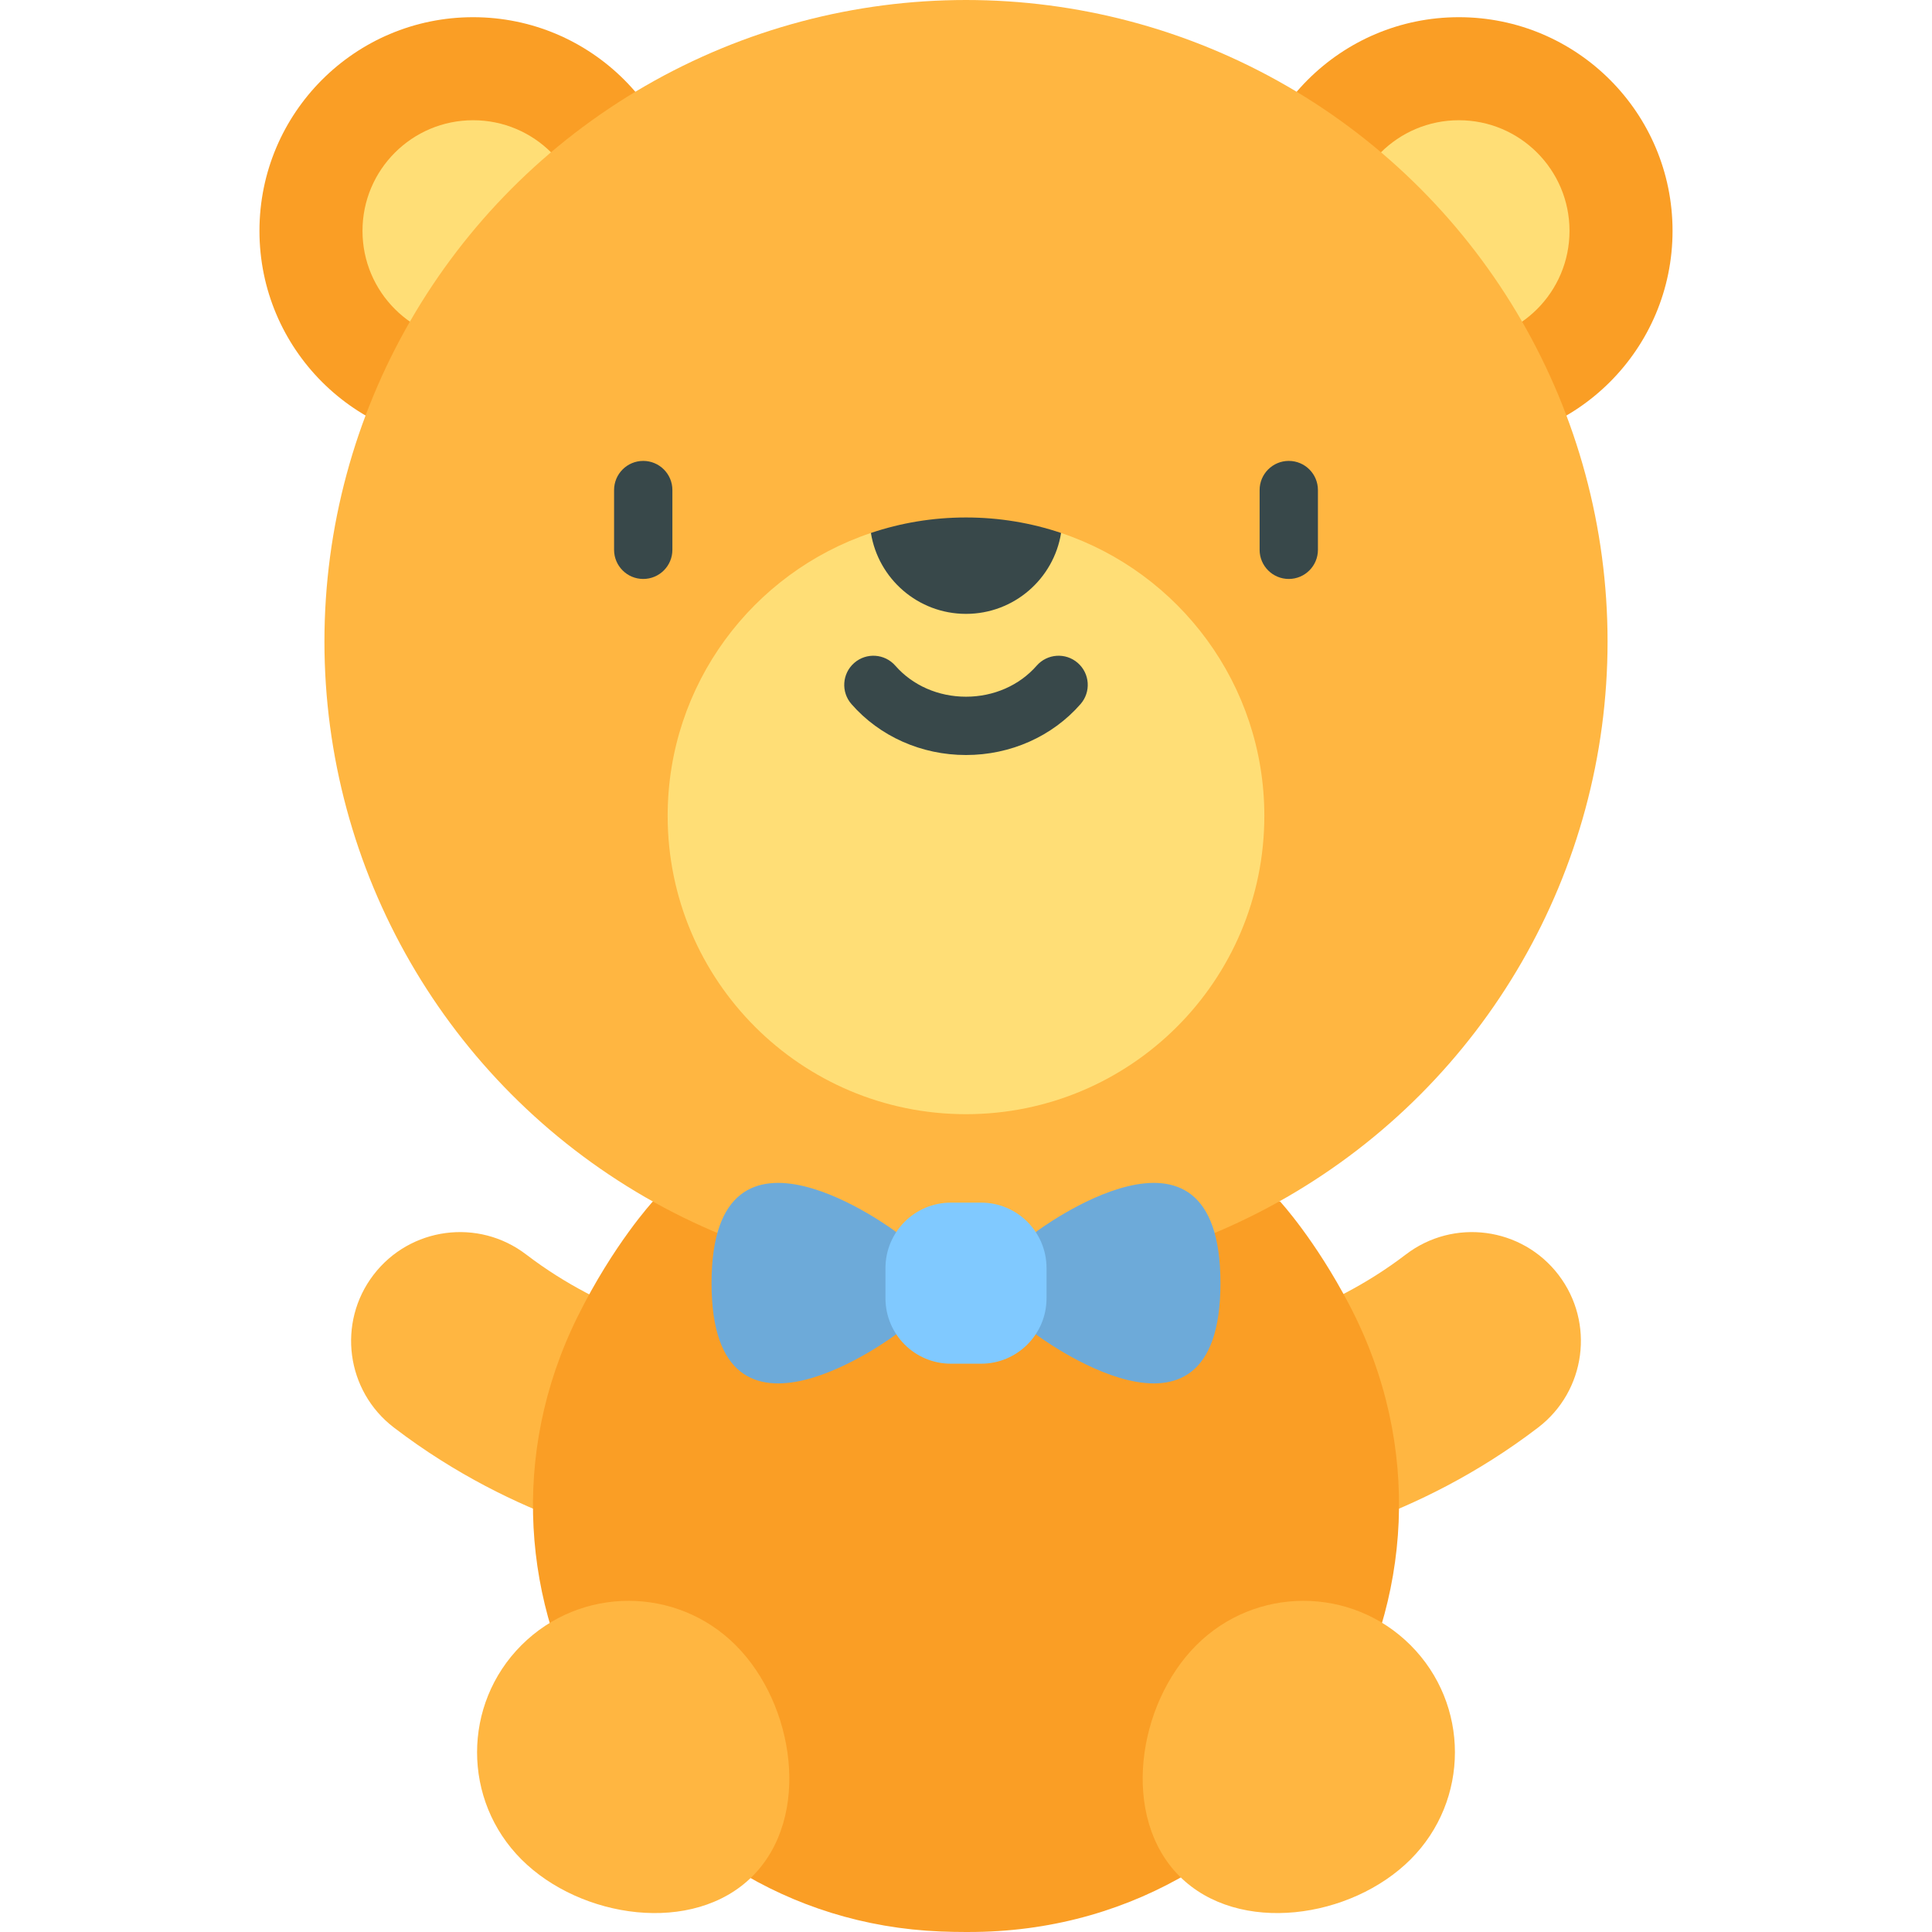 <?xml version="1.0" encoding="iso-8859-1"?>
<!-- Generator: Adobe Illustrator 19.0.0, SVG Export Plug-In . SVG Version: 6.00 Build 0)  -->
<svg version="1.1" id="Capa_1" xmlns="http://www.w3.org/2000/svg" xmlns:xlink="http://www.w3.org/1999/xlink" x="0px" y="0px"
	 viewBox="0 0 512 512" style="enable-background:new 0 0 512 512;" xml:space="preserve">
<g>
	<path style="fill:#FFB641;" d="M173.899,409.9c-3.647-0.58-36.583-6.397-69.525-31.595c-12.661-9.684-15.075-27.798-5.391-40.459
		c9.684-12.661,27.799-15.076,40.46-5.39c21.471,16.422,43.524,20.435,43.745,20.473l-0.215-0.036L173.899,409.9z"/>
	<path style="fill:#FFB641;" d="M338.101,409.9c3.647-0.58,36.583-6.397,69.525-31.595c12.661-9.684,15.075-27.798,5.391-40.459
		c-9.684-12.661-27.799-15.076-40.46-5.39c-21.471,16.422-43.524,20.435-43.745,20.473l0.215-0.036L338.101,409.9z"/>
</g>
<g>
	<path style="fill:#FA9E25;" d="M357.614,345.858c-9.066-17.349-18.392-27.468-18.392-27.468H173.026
		c0,0-10.458,11.347-19.991,30.611c-36.12,72.999,14.897,159.617,96.279,162.864c2.228,0.089,4.498,0.135,6.811,0.135
		c0.866,0,1.726-0.006,2.58-0.02C343.516,510.722,396.896,421.035,357.614,345.858z"/>
	<circle style="fill:#FA9E25;" cx="125.383" cy="61.182" r="56.625"/>
</g>
<circle style="fill:#FFDE76;" cx="125.383" cy="61.182" r="29.319"/>
<circle style="fill:#FA9E25;" cx="386.617" cy="61.182" r="56.625"/>
<circle style="fill:#FFDE76;" cx="386.617" cy="61.182" r="29.319"/>
<circle style="fill:#FFB641;" cx="256" cy="170.021" r="170.021"/>
<g>
	<path style="fill:#38484A;" d="M170.463,153.429c-4.267,0-7.726-3.459-7.726-7.726v-15.83c0-4.267,3.459-7.726,7.726-7.726
		s7.726,3.459,7.726,7.726v15.83C178.189,149.97,174.73,153.429,170.463,153.429z"/>
	<path style="fill:#38484A;" d="M341.538,153.429c-4.267,0-7.726-3.459-7.726-7.726v-15.83c0-4.267,3.459-7.726,7.726-7.726
		c4.267,0,7.726,3.459,7.726,7.726v15.83C349.264,149.97,345.805,153.429,341.538,153.429z"/>
</g>
<path style="fill:#FFDE76;" d="M281.199,141.24c31.319,10.516,53.862,40.113,53.862,74.968c0,43.661-35.391,79.062-79.062,79.062
	s-79.062-35.401-79.062-79.062c0-34.855,22.544-64.452,53.862-74.968L281.199,141.24L281.199,141.24z"/>
<g>
	<path style="fill:#38484A;" d="M281.199,141.24c-1.952,12.154-12.49,21.442-25.199,21.442c-12.71,0-23.247-9.288-25.199-21.442
		c7.914-2.666,16.393-4.104,25.199-4.104S273.285,138.574,281.199,141.24z"/>
	<path style="fill:#38484A;" d="M256,200.087c-11.795,0-22.86-4.92-30.358-13.499c-2.808-3.213-2.481-8.094,0.732-10.902
		c3.212-2.808,8.093-2.481,10.902,0.732c4.564,5.222,11.389,8.217,18.724,8.217c7.335,0,14.16-2.995,18.724-8.217
		c2.809-3.213,7.689-3.541,10.902-0.732c3.213,2.808,3.541,7.689,0.732,10.902C278.86,195.167,267.795,200.087,256,200.087z"/>
</g>
<g>
	<path style="fill:#FFB641;" d="M194.961,435.994c15.677,15.677,20.131,45.548,4.452,61.226
		c-15.677,15.677-45.548,11.225-61.226-4.452s-15.677-41.096,0-56.773S179.283,420.317,194.961,435.994z"/>
	<path style="fill:#FFB641;" d="M317.039,435.994c-15.677,15.677-20.131,45.548-4.452,61.226
		c15.677,15.677,45.548,11.225,61.226-4.452c15.677-15.677,15.677-41.096,0-56.773C358.135,420.317,332.717,420.317,317.039,435.994
		z"/>
</g>
<g>
	<path style="fill:#6DAAD9;" d="M237.519,353.585c0,0-48.952,36.931-48.952-13.535s48.952-13.535,48.952-13.535V353.585z"/>
	<path style="fill:#6DAAD9;" d="M274.481,353.585c0,0,48.952,36.931,48.952-13.535s-48.952-13.535-48.952-13.535V353.585z"/>
</g>
<path style="fill:#80C9FF;" d="M259.998,318.71h-7.996c-9.578,0-17.343,7.764-17.343,17.343v7.996
	c0,9.579,7.764,17.343,17.343,17.343h7.996c9.578,0,17.343-7.764,17.343-17.343v-7.996
	C277.34,326.475,269.576,318.71,259.998,318.71z"/>
<g>
</g>
<g>
</g>
<g>
</g>
<g>
</g>
<g>
</g>
<g>
</g>
<g>
</g>
<g>
</g>
<g>
</g>
<g>
</g>
<g>
</g>
<g>
</g>
<g>
</g>
<g>
</g>
<g>
</g>
</svg>
